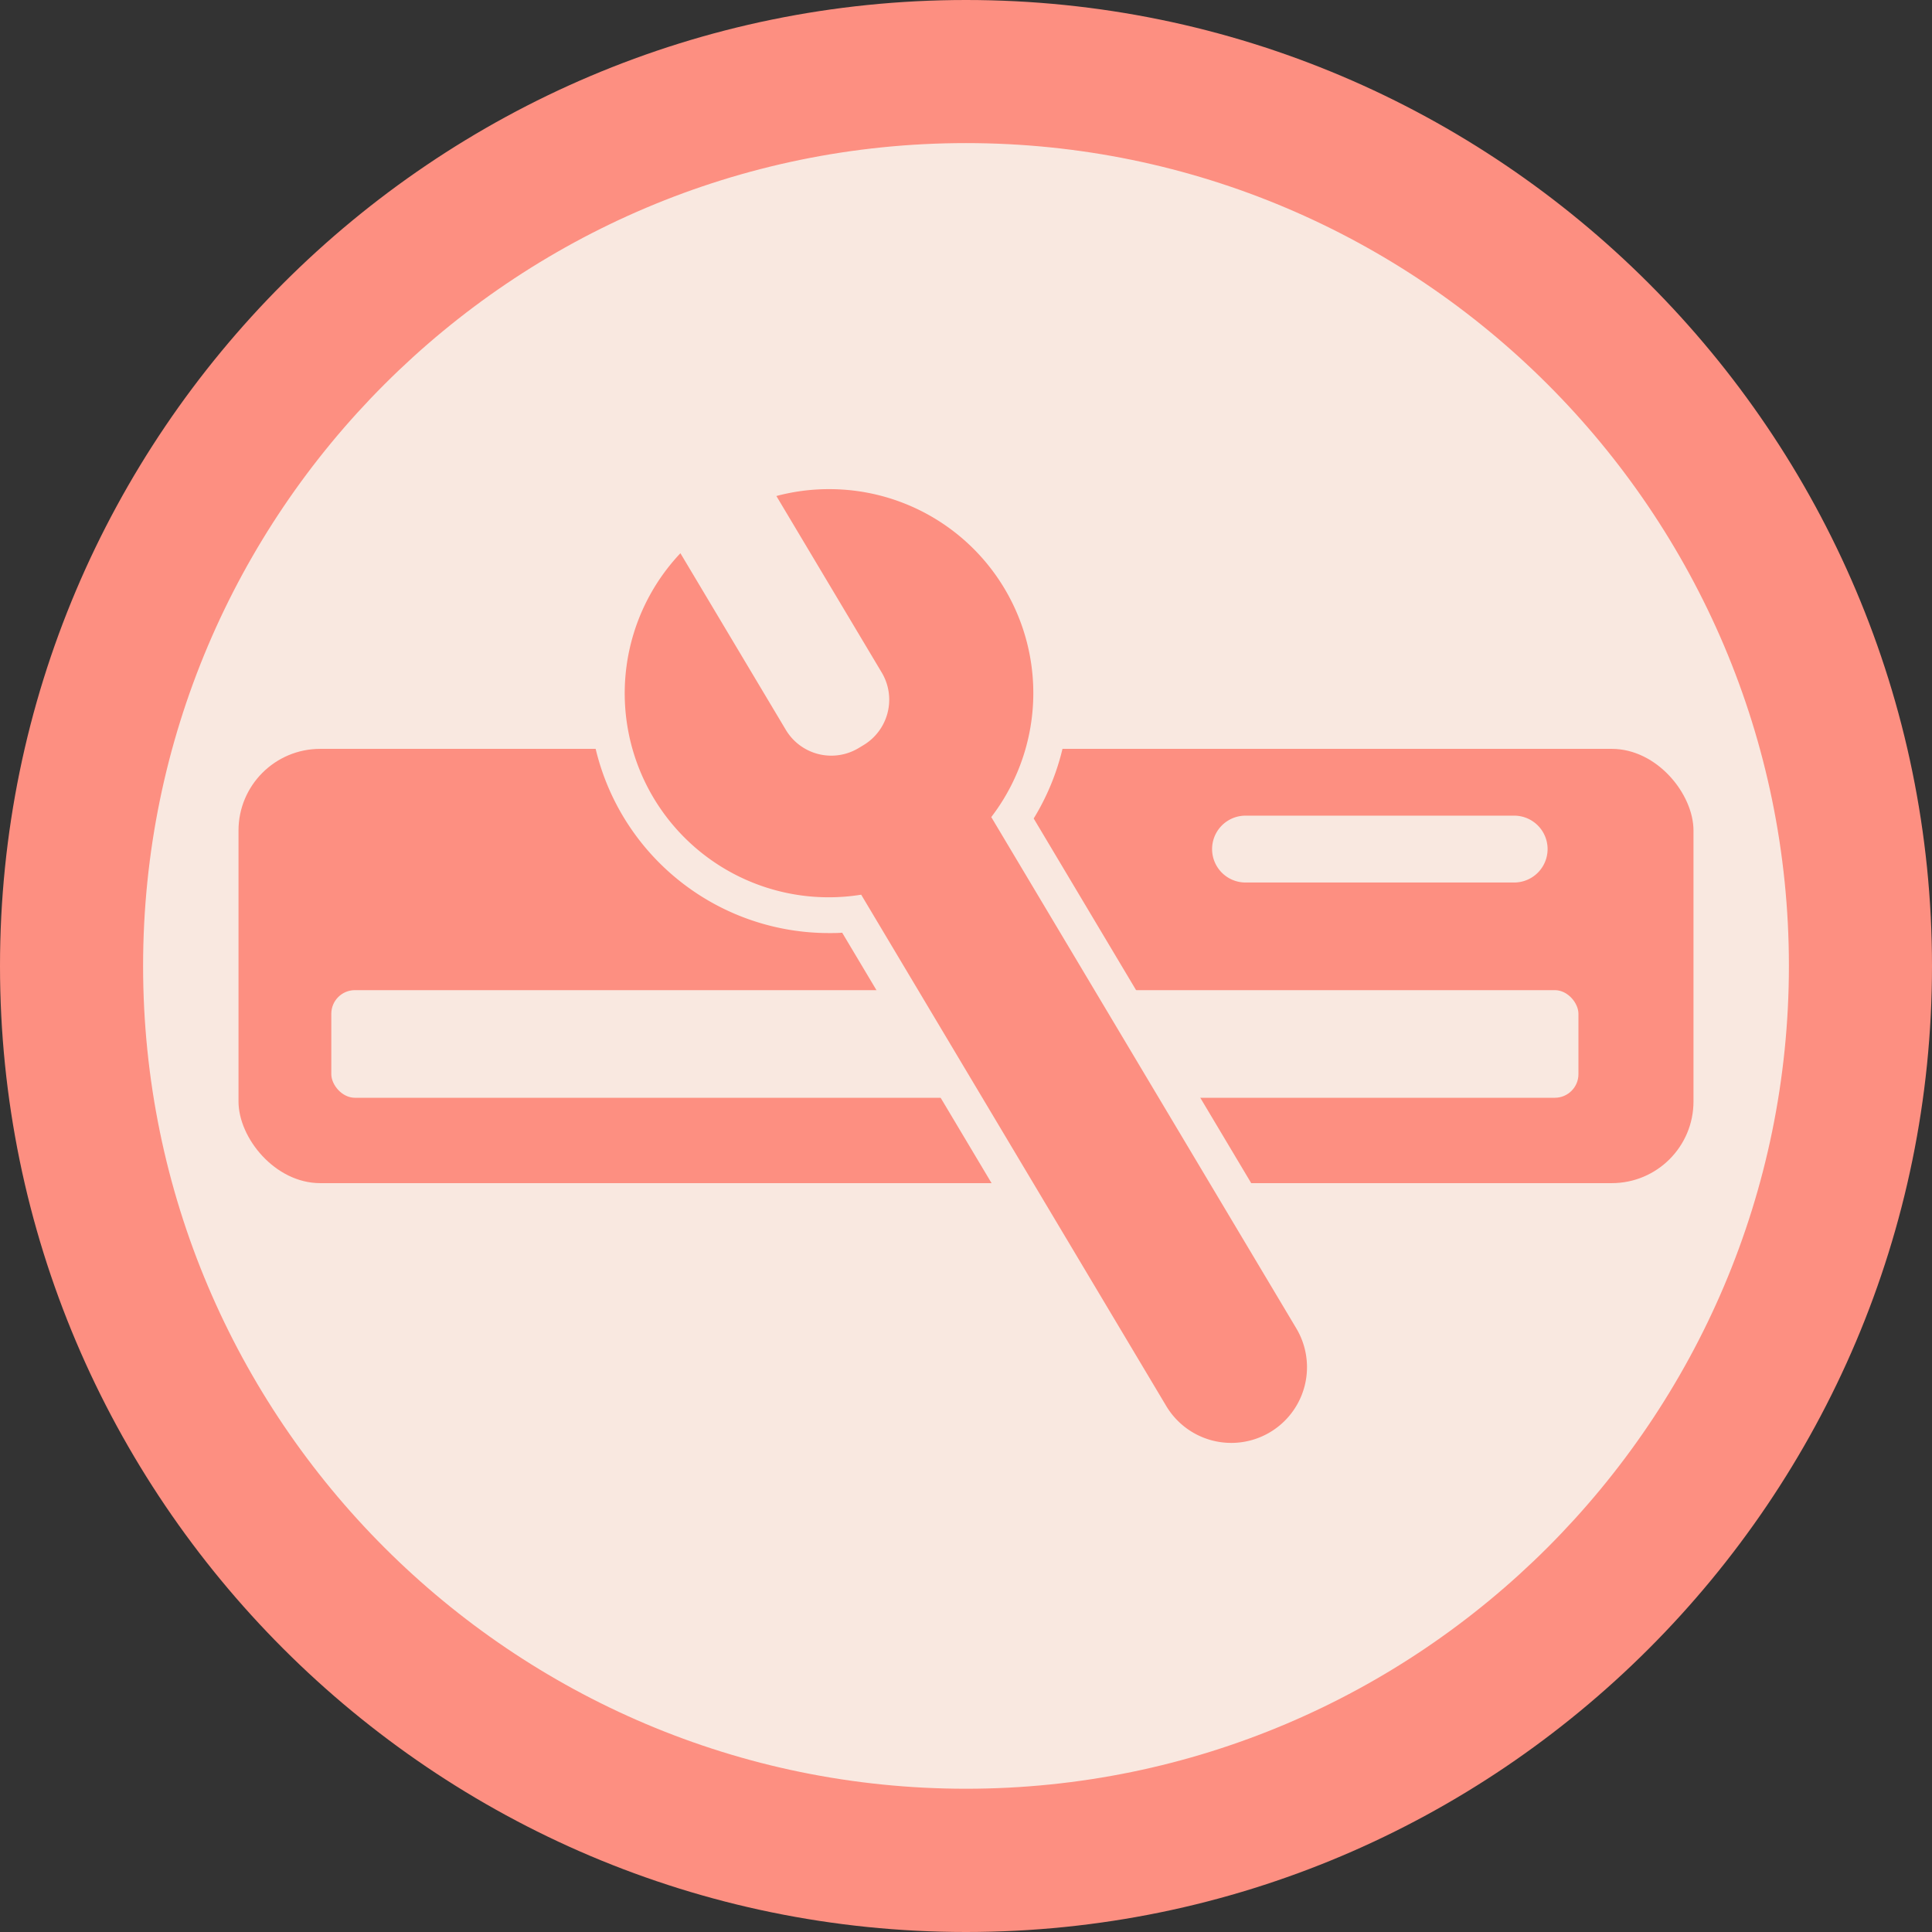 <svg id="Layer_1" data-name="Layer 1" xmlns="http://www.w3.org/2000/svg" viewBox="0 0 480.92 480.92"><rect x="0" y="0" width="480.92" height="480.92" fill="#333333" stroke="none"/><defs><style>.cls-1{fill:#f9e8e0;}.cls-2{fill:#fd8f81;}</style></defs><title>repair-icon</title><circle class="cls-1" cx="240.46" cy="240.46" r="222.65"/><path class="cls-2" d="M929.54,772.66C797,772.66,689.08,664.79,689.08,532.2S797,291.74,929.54,291.74,1170,399.61,1170,532.2,1062.13,772.66,929.54,772.66Zm0-445.3c-112.95,0-204.84,91.89-204.84,204.84S816.59,737,929.54,737s204.84-91.89,204.84-204.84S1042.49,327.36,929.54,327.36Z" transform="translate(-689.08 -291.74)"/><rect class="cls-2" x="59.37" y="186.41" width="362.18" height="108.1" rx="20.33"/><rect class="cls-1" x="82.47" y="246.47" width="310.44" height="26.79" rx="5.88"/><path class="cls-1" d="M1066.28,511.41H998.83a8.32,8.32,0,0,1,0-16.63h67.45a8.32,8.32,0,0,1,0,16.63Z" transform="translate(-689.08 -291.74)"/><path class="cls-2" d="M995.63,655.35A23.47,23.47,0,0,1,975.56,644L901.13,519.24a55.23,55.23,0,0,1-45.88-92.81l4-4.29,29.28,49.08a8.78,8.78,0,0,0,7.51,4.23,8.64,8.64,0,0,0,4.43-1.22l1.33-.79a8.72,8.72,0,0,0,3-11.94l-29.28-49.08,5.7-1.51a54.73,54.73,0,0,1,14.19-1.86,55.21,55.21,0,0,1,45.68,86.31l74.44,124.76a23.29,23.29,0,0,1-20,35.23Z" transform="translate(-689.08 -291.74)"/><path class="cls-1" d="M895.47,413.5a50.76,50.76,0,0,1,40.36,81.63l75.93,127.27a18.85,18.85,0,0,1-32.38,19.32L903.45,514.45a50.78,50.78,0,0,1-45-85l26.26,44a13.18,13.18,0,0,0,18,4.56l1.33-.8a13.19,13.19,0,0,0,4.56-18l-26.26-44a50.57,50.57,0,0,1,13.05-1.71Zm0-8.9a59.69,59.69,0,0,0-15.34,2l-11.4,3,6,10.13,26.26,44a4.27,4.27,0,0,1-1.47,5.82l-1.33.8a4.16,4.16,0,0,1-2.15.59,4.31,4.31,0,0,1-3.68-2.06l-26.26-44-6-10.13L852,423.38A59.67,59.67,0,0,0,895.5,524c1.07,0,2.14,0,3.22-.09l73,122.39a27.81,27.81,0,0,0,38.06,9.62,27.83,27.83,0,0,0,9.61-38.06l-73-122.38a59.67,59.67,0,0,0-50.93-90.86Z" transform="translate(-689.08 -291.74)"/></svg>